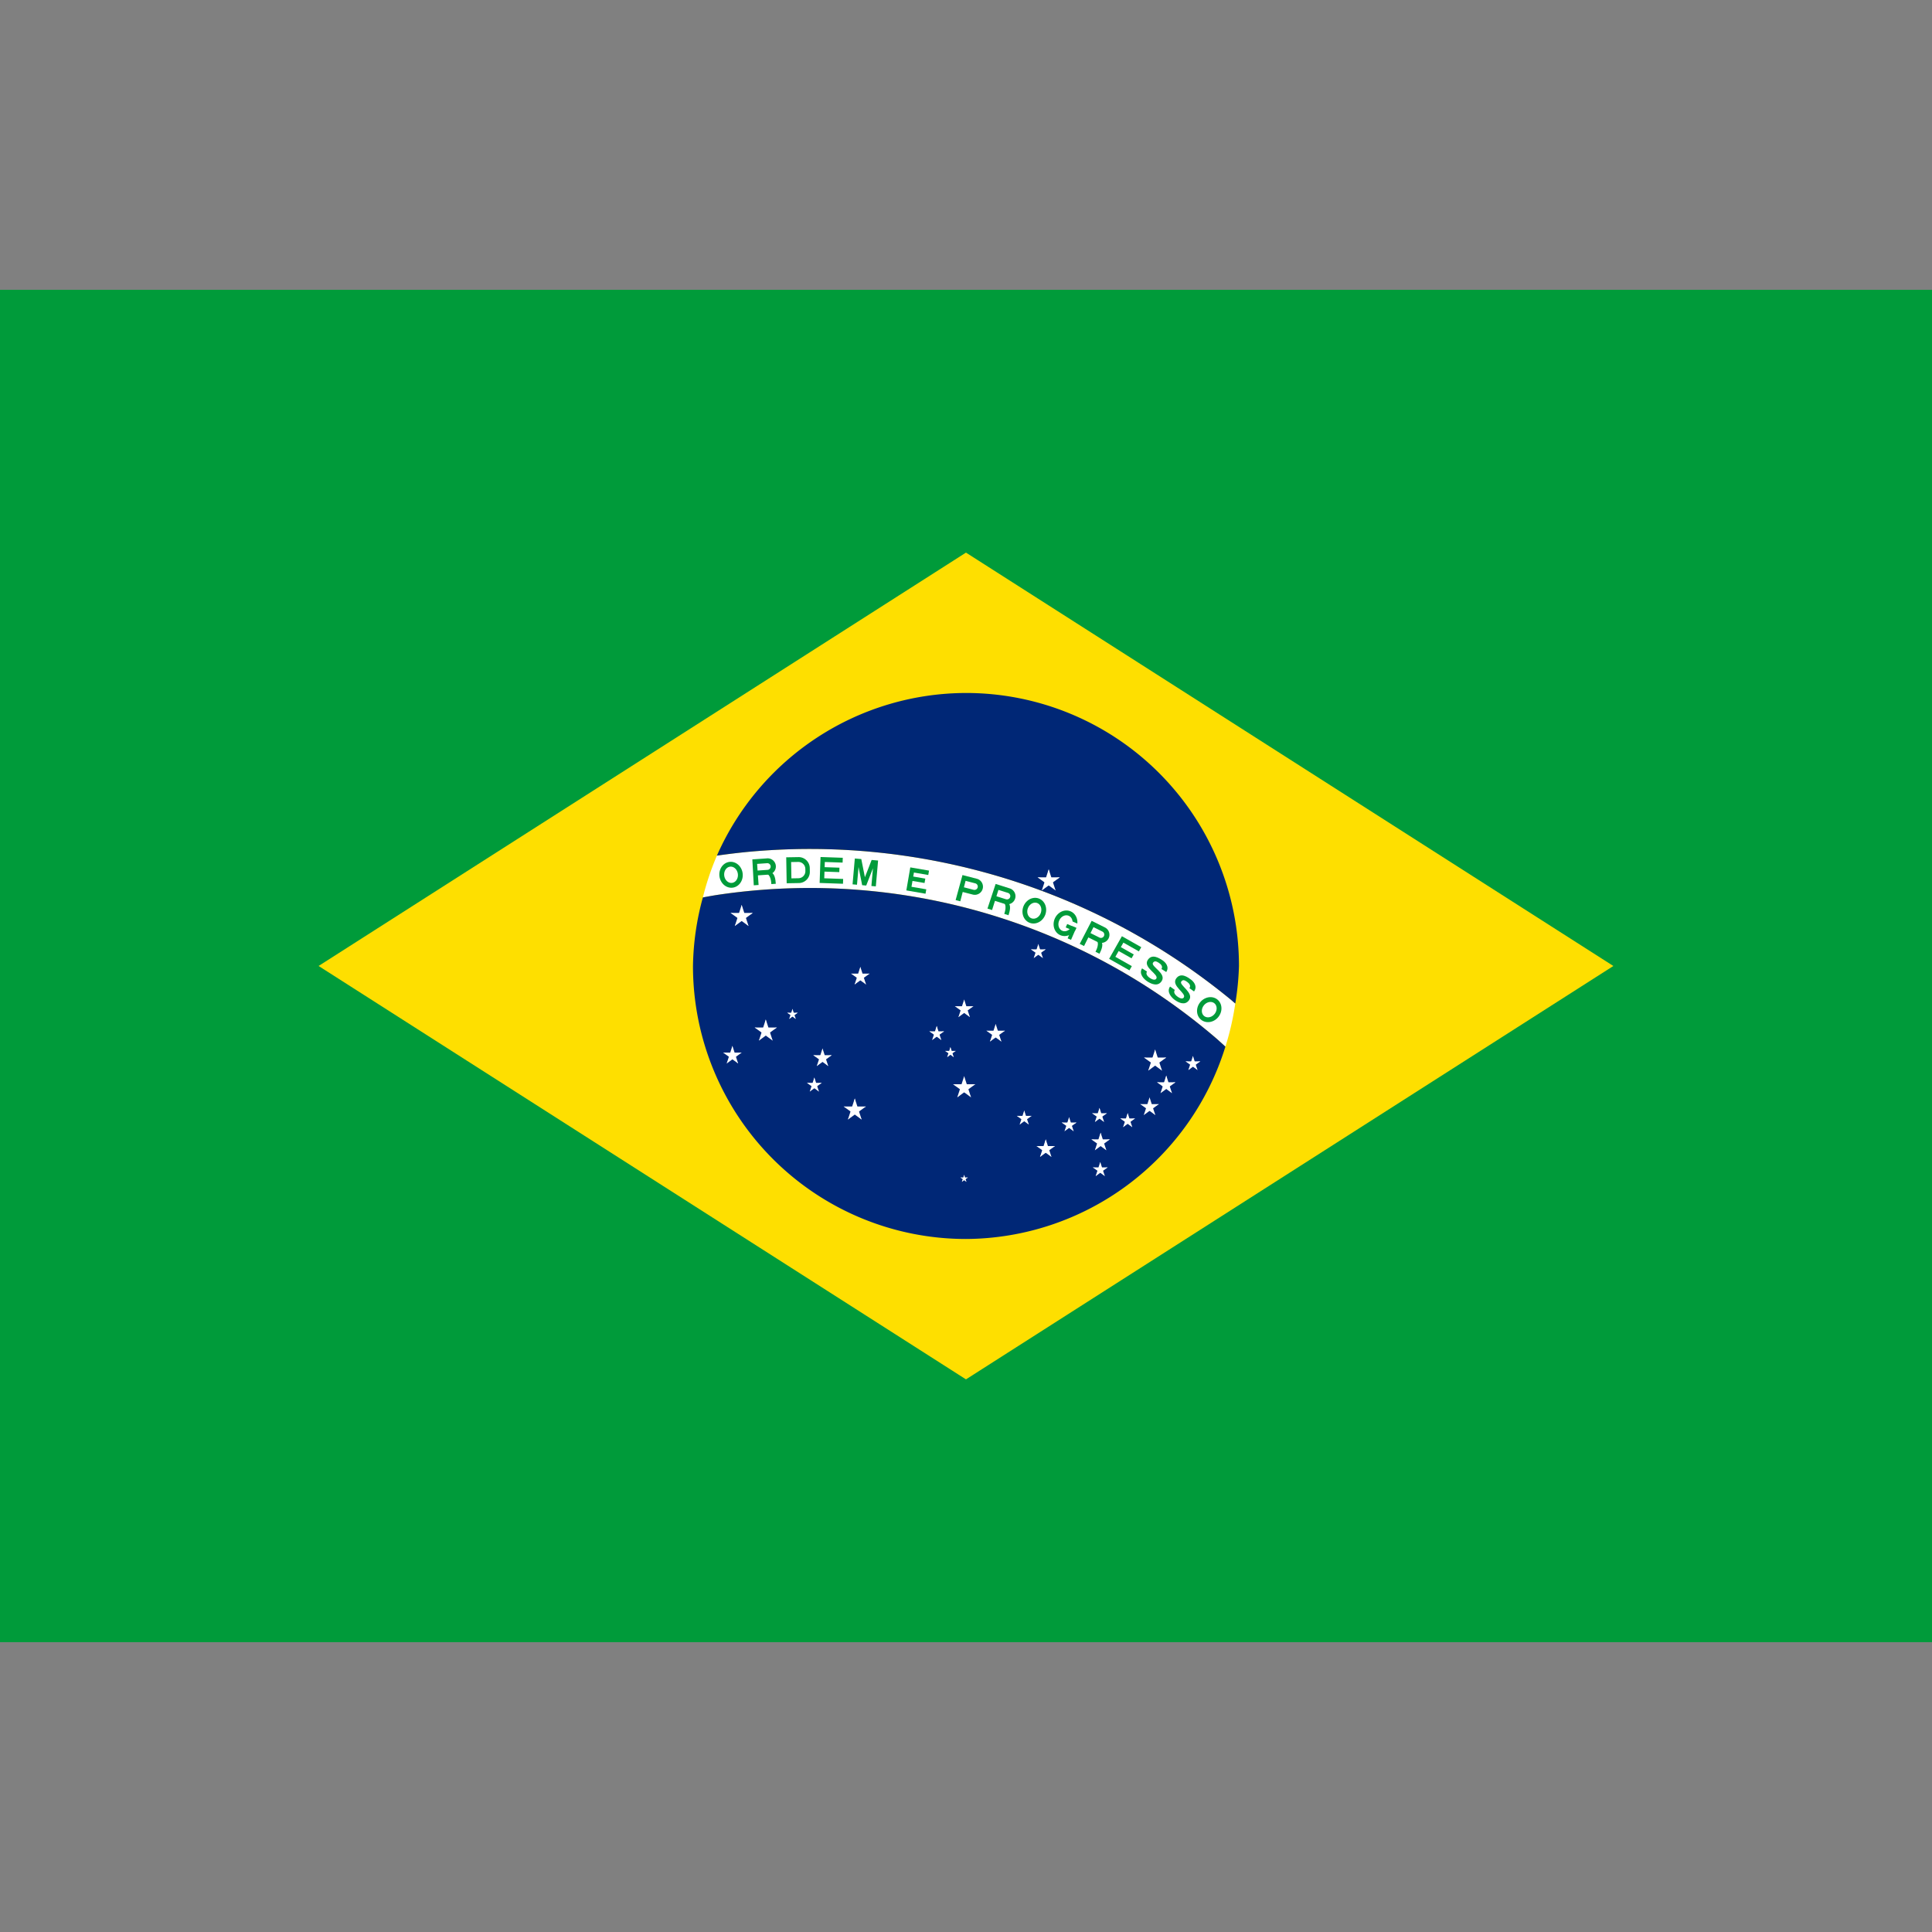 <svg width="512" height="512" viewBox="0 0 135.47 135.47" xmlns="http://www.w3.org/2000/svg" xmlns:xlink="http://www.w3.org/1999/xlink"><rect x="0" y="0" width="135.47" height="135.47" fill="#808080" stroke="none"/><defs fill="#fff"><path id="h" d="M-31.5 0h33a30 30 0 0 0 30-30v-10a30 30 0 0 0-30-30h-33zm13-13h19a19 19 0 0 0 19-19v-6a19 19 0 0 0-19-19h-19z" fill-rule="evenodd"/><path id="i" transform="translate(-31.5)" d="M0 0h63v-13H12v-18h40v-12H12v-14h48v-13H0z"/><path id="k" d="M-26.25 0h52.5v-12h-40.5v-16h33v-12h-33v-11H25v-12h-51.25z"/><path id="j" d="M-31.5 0h12v-48l14 48h11l14-48V0h12v-70H14L0-22l-14-48h-17.5z"/><path id="c" d="M0 0a31.5 35 0 0 0 0-70A31.5 35 0 0 0 0 0m0-13a18.5 22 0 0 0 0-44 18.5 22 0 0 0 0 44" fill-rule="evenodd"/><path id="d" d="M-31.5 0h13v-26h28a22 22 0 0 0 0-44h-40zm13-39h27a9 9 0 0 0 0-18h-27z" fill-rule="evenodd"/><path id="m" d="M-15.75-22C-15.75-15-9-11.5 1-11.5s14.74-3.25 14.75-7.75c0-14.25-46.75-5.25-46.5-30.25C-30.5-71-6-70 3-70s26 4 25.75 21.25H13.5c0-7.5-7-10.25-15-10.25-7.75 0-13.25 1.25-13.25 8.5-.25 11.75 46.25 4 46.25 28.75C31.5-3.5 13.5 0 0 0c-11.5 0-31.55-4.5-31.5-22z"/><use id="n" transform="scale(31.5)" xlink:href="#a"/><use id="o" transform="scale(26.25)" xlink:href="#a"/><use id="q" transform="scale(21)" xlink:href="#a"/><use id="p" transform="scale(15)" xlink:href="#a"/><use id="r" transform="scale(10.5)" xlink:href="#a"/><g id="l"><clipPath id="b"><path d="M-31.5 0v-70h63V0zM0-47v12h31.5v-12z"/></clipPath><use clip-path="url(#b)" xlink:href="#c"/><path d="M5-35h26.5v10H5z"/><path d="M21.5-35h10V0h-10z"/></g><g id="g"><use xlink:href="#d"/><path d="M28 0c0-10 0-32-15-32H-6c22 0 22 22 22 32"/></g><g id="a" fill="#fff"><g id="f"><path id="e" transform="rotate(18 0 -1)" d="M0-1v1h.5"/><use transform="scale(-1 1)" xlink:href="#e"/></g><use transform="rotate(72)" xlink:href="#f"/><use transform="rotate(-72)" xlink:href="#f"/><use transform="rotate(144)" xlink:href="#f"/><use transform="rotate(216)" xlink:href="#f"/></g></defs><path fill="#009b3a" d="M0 20.32h135.47v94.827H0z"/><path d="M22.339 67.733 67.733 96.72l45.394-28.986-45.394-28.986z" fill="#fedf00"/><path d="M86.616 70.366a46.487 46.487 0 0 0-.33-.285 46.487 46.487 0 0 0-1.798-1.404 46.487 46.487 0 0 0-1.866-1.313 46.487 46.487 0 0 0-1.927-1.221 46.487 46.487 0 0 0-1.986-1.125 46.487 46.487 0 0 0-2.038-1.026 46.487 46.487 0 0 0-2.086-.924 46.487 46.487 0 0 0-2.129-.822 46.487 46.487 0 0 0-2.166-.715 46.487 46.487 0 0 0-2.2-.609 46.487 46.487 0 0 0-2.226-.5 46.487 46.487 0 0 0-2.248-.39 46.487 46.487 0 0 0-2.264-.28 46.487 46.487 0 0 0-2.276-.167 46.487 46.487 0 0 0-2.28-.056 46.487 46.487 0 0 0-2.282.056 46.487 46.487 0 0 0-2.275.168 46.487 46.487 0 0 0-1.97.243 19.142 19.142 0 0 0-.985 2.93 43.753 43.753 0 0 1 .886-.158 43.753 43.753 0 0 1 2.199-.28 43.753 43.753 0 0 1 2.21-.168 43.753 43.753 0 0 1 2.216-.056 43.753 43.753 0 0 1 2.216.056 43.753 43.753 0 0 1 2.21.168 43.753 43.753 0 0 1 2.2.28 43.753 43.753 0 0 1 2.182.391 43.753 43.753 0 0 1 2.159.501 43.753 43.753 0 0 1 2.131.61 43.753 43.753 0 0 1 2.098.717 43.753 43.753 0 0 1 2.058.822 43.753 43.753 0 0 1 2.015.926 43.753 43.753 0 0 1 1.965 1.026 43.753 43.753 0 0 1 1.91 1.125 43.753 43.753 0 0 1 1.851 1.22 43.753 43.753 0 0 1 1.787 1.312 43.753 43.753 0 0 1 1.718 1.4 43.753 43.753 0 0 1 .63.57 19.142 19.142 0 0 0 .691-3.023z" fill="#fff"/><g fill="#002776"><path d="M85.924 73.39a43.752 43.752 0 0 0-.63-.57 43.752 43.752 0 0 0-1.718-1.4 43.752 43.752 0 0 0-1.787-1.313 43.752 43.752 0 0 0-1.85-1.22 43.752 43.752 0 0 0-1.91-1.124 43.752 43.752 0 0 0-1.966-1.027 43.752 43.752 0 0 0-2.014-.925 43.752 43.752 0 0 0-2.058-.822 43.752 43.752 0 0 0-2.098-.717 43.752 43.752 0 0 0-2.131-.61 43.752 43.752 0 0 0-2.16-.501 43.752 43.752 0 0 0-2.182-.391 43.752 43.752 0 0 0-2.199-.28 43.752 43.752 0 0 0-2.21-.169 43.752 43.752 0 0 0-2.216-.056 43.752 43.752 0 0 0-2.216.056 43.752 43.752 0 0 0-2.21.169 43.752 43.752 0 0 0-2.2.28 43.752 43.752 0 0 0-.885.158 19.142 19.142 0 0 0-.693 4.806 19.142 19.142 0 0 0 19.142 19.142 19.142 19.142 0 0 0 18.191-13.487z"/><path d="M67.733 48.591a19.142 19.142 0 0 0-17.465 11.405 46.487 46.487 0 0 1 1.97-.243 46.487 46.487 0 0 1 2.276-.168 46.487 46.487 0 0 1 2.281-.056 46.487 46.487 0 0 1 2.281.056 46.487 46.487 0 0 1 2.275.168 46.487 46.487 0 0 1 2.265.28 46.487 46.487 0 0 1 2.248.39 46.487 46.487 0 0 1 2.226.5 46.487 46.487 0 0 1 2.2.608 46.487 46.487 0 0 1 2.166.716 46.487 46.487 0 0 1 2.129.82 46.487 46.487 0 0 1 2.086.926 46.487 46.487 0 0 1 2.038 1.025 46.487 46.487 0 0 1 1.985 1.125 46.487 46.487 0 0 1 1.928 1.22 46.487 46.487 0 0 1 1.865 1.315 46.487 46.487 0 0 1 1.799 1.403 46.487 46.487 0 0 1 .33.285 19.142 19.142 0 0 0 .259-2.633 19.142 19.142 0 0 0-19.142-19.142z"/></g><g transform="matrix(.026 0 0 .026 56.75 106.048)" fill="#009b3a"><use transform="rotate(-7)" y="-1697.5" width="100%" height="100%" xlink:href="#c"/><use transform="rotate(-4)" y="-1697.5" width="100%" height="100%" xlink:href="#g"/><use transform="rotate(-1)" y="-1697.5" width="100%" height="100%" xlink:href="#h"/><use transform="rotate(2)" y="-1697.5" width="100%" height="100%" xlink:href="#i"/><use transform="rotate(5)" y="-1697.5" width="100%" height="100%" xlink:href="#j"/><use transform="rotate(9.75)" y="-1697.5" width="100%" height="100%" xlink:href="#k"/><use transform="rotate(14.5)" y="-1697.5" width="100%" height="100%" xlink:href="#d"/><use transform="rotate(17.5)" y="-1697.5" width="100%" height="100%" xlink:href="#g"/><use transform="rotate(20.5)" y="-1697.5" width="100%" height="100%" xlink:href="#c"/><use transform="rotate(23.5)" y="-1697.5" width="100%" height="100%" xlink:href="#l"/><use transform="rotate(26.5)" y="-1697.5" width="100%" height="100%" xlink:href="#g"/><use transform="rotate(29.5)" y="-1697.5" width="100%" height="100%" xlink:href="#i"/><use transform="rotate(32.5)" y="-1697.5" width="100%" height="100%" xlink:href="#m"/><use transform="rotate(35.5)" y="-1697.5" width="100%" height="100%" xlink:href="#m"/><use transform="rotate(38.5)" y="-1697.5" width="100%" height="100%" xlink:href="#c"/></g><g transform="matrix(.026 0 0 .026 67.606 67.7)"><use x="-600" y="-132" width="100%" height="100%" xlink:href="#n"/><use x="-535" y="177" width="100%" height="100%" xlink:href="#n"/><use x="-625" y="243" width="100%" height="100%" xlink:href="#o"/><use x="-463" y="132" width="100%" height="100%" xlink:href="#p"/><use x="-382" y="250" width="100%" height="100%" xlink:href="#o"/><use x="-404" y="323" width="100%" height="100%" xlink:href="#q"/><use x="228" y="-228" width="100%" height="100%" xlink:href="#n"/><use x="515" y="258" width="100%" height="100%" xlink:href="#n"/><use x="617" y="265" width="100%" height="100%" xlink:href="#q"/><use x="545" y="323" width="100%" height="100%" xlink:href="#o"/><use x="368" y="477" width="100%" height="100%" xlink:href="#o"/><use x="367" y="551" width="100%" height="100%" xlink:href="#q"/><use x="441" y="419" width="100%" height="100%" xlink:href="#q"/><use x="500" y="382" width="100%" height="100%" xlink:href="#o"/><use x="365" y="405" width="100%" height="100%" xlink:href="#q"/><use x="-280" y="30" width="100%" height="100%" xlink:href="#o"/><use x="200" y="-37" width="100%" height="100%" xlink:href="#q"/><use y="330" width="100%" height="100%" xlink:href="#n"/><use x="85" y="184" width="100%" height="100%" xlink:href="#o"/><use y="118" width="100%" height="100%" xlink:href="#o"/><use x="-74" y="184" width="100%" height="100%" xlink:href="#q"/><use x="-37" y="235" width="100%" height="100%" xlink:href="#p"/><use x="220" y="495" width="100%" height="100%" xlink:href="#o"/><use x="283" y="430" width="100%" height="100%" xlink:href="#q"/><use x="162" y="412" width="100%" height="100%" xlink:href="#q"/><use x="-295" y="390" width="100%" height="100%" xlink:href="#n"/><use y="575" width="100%" height="100%" xlink:href="#r"/></g></svg>